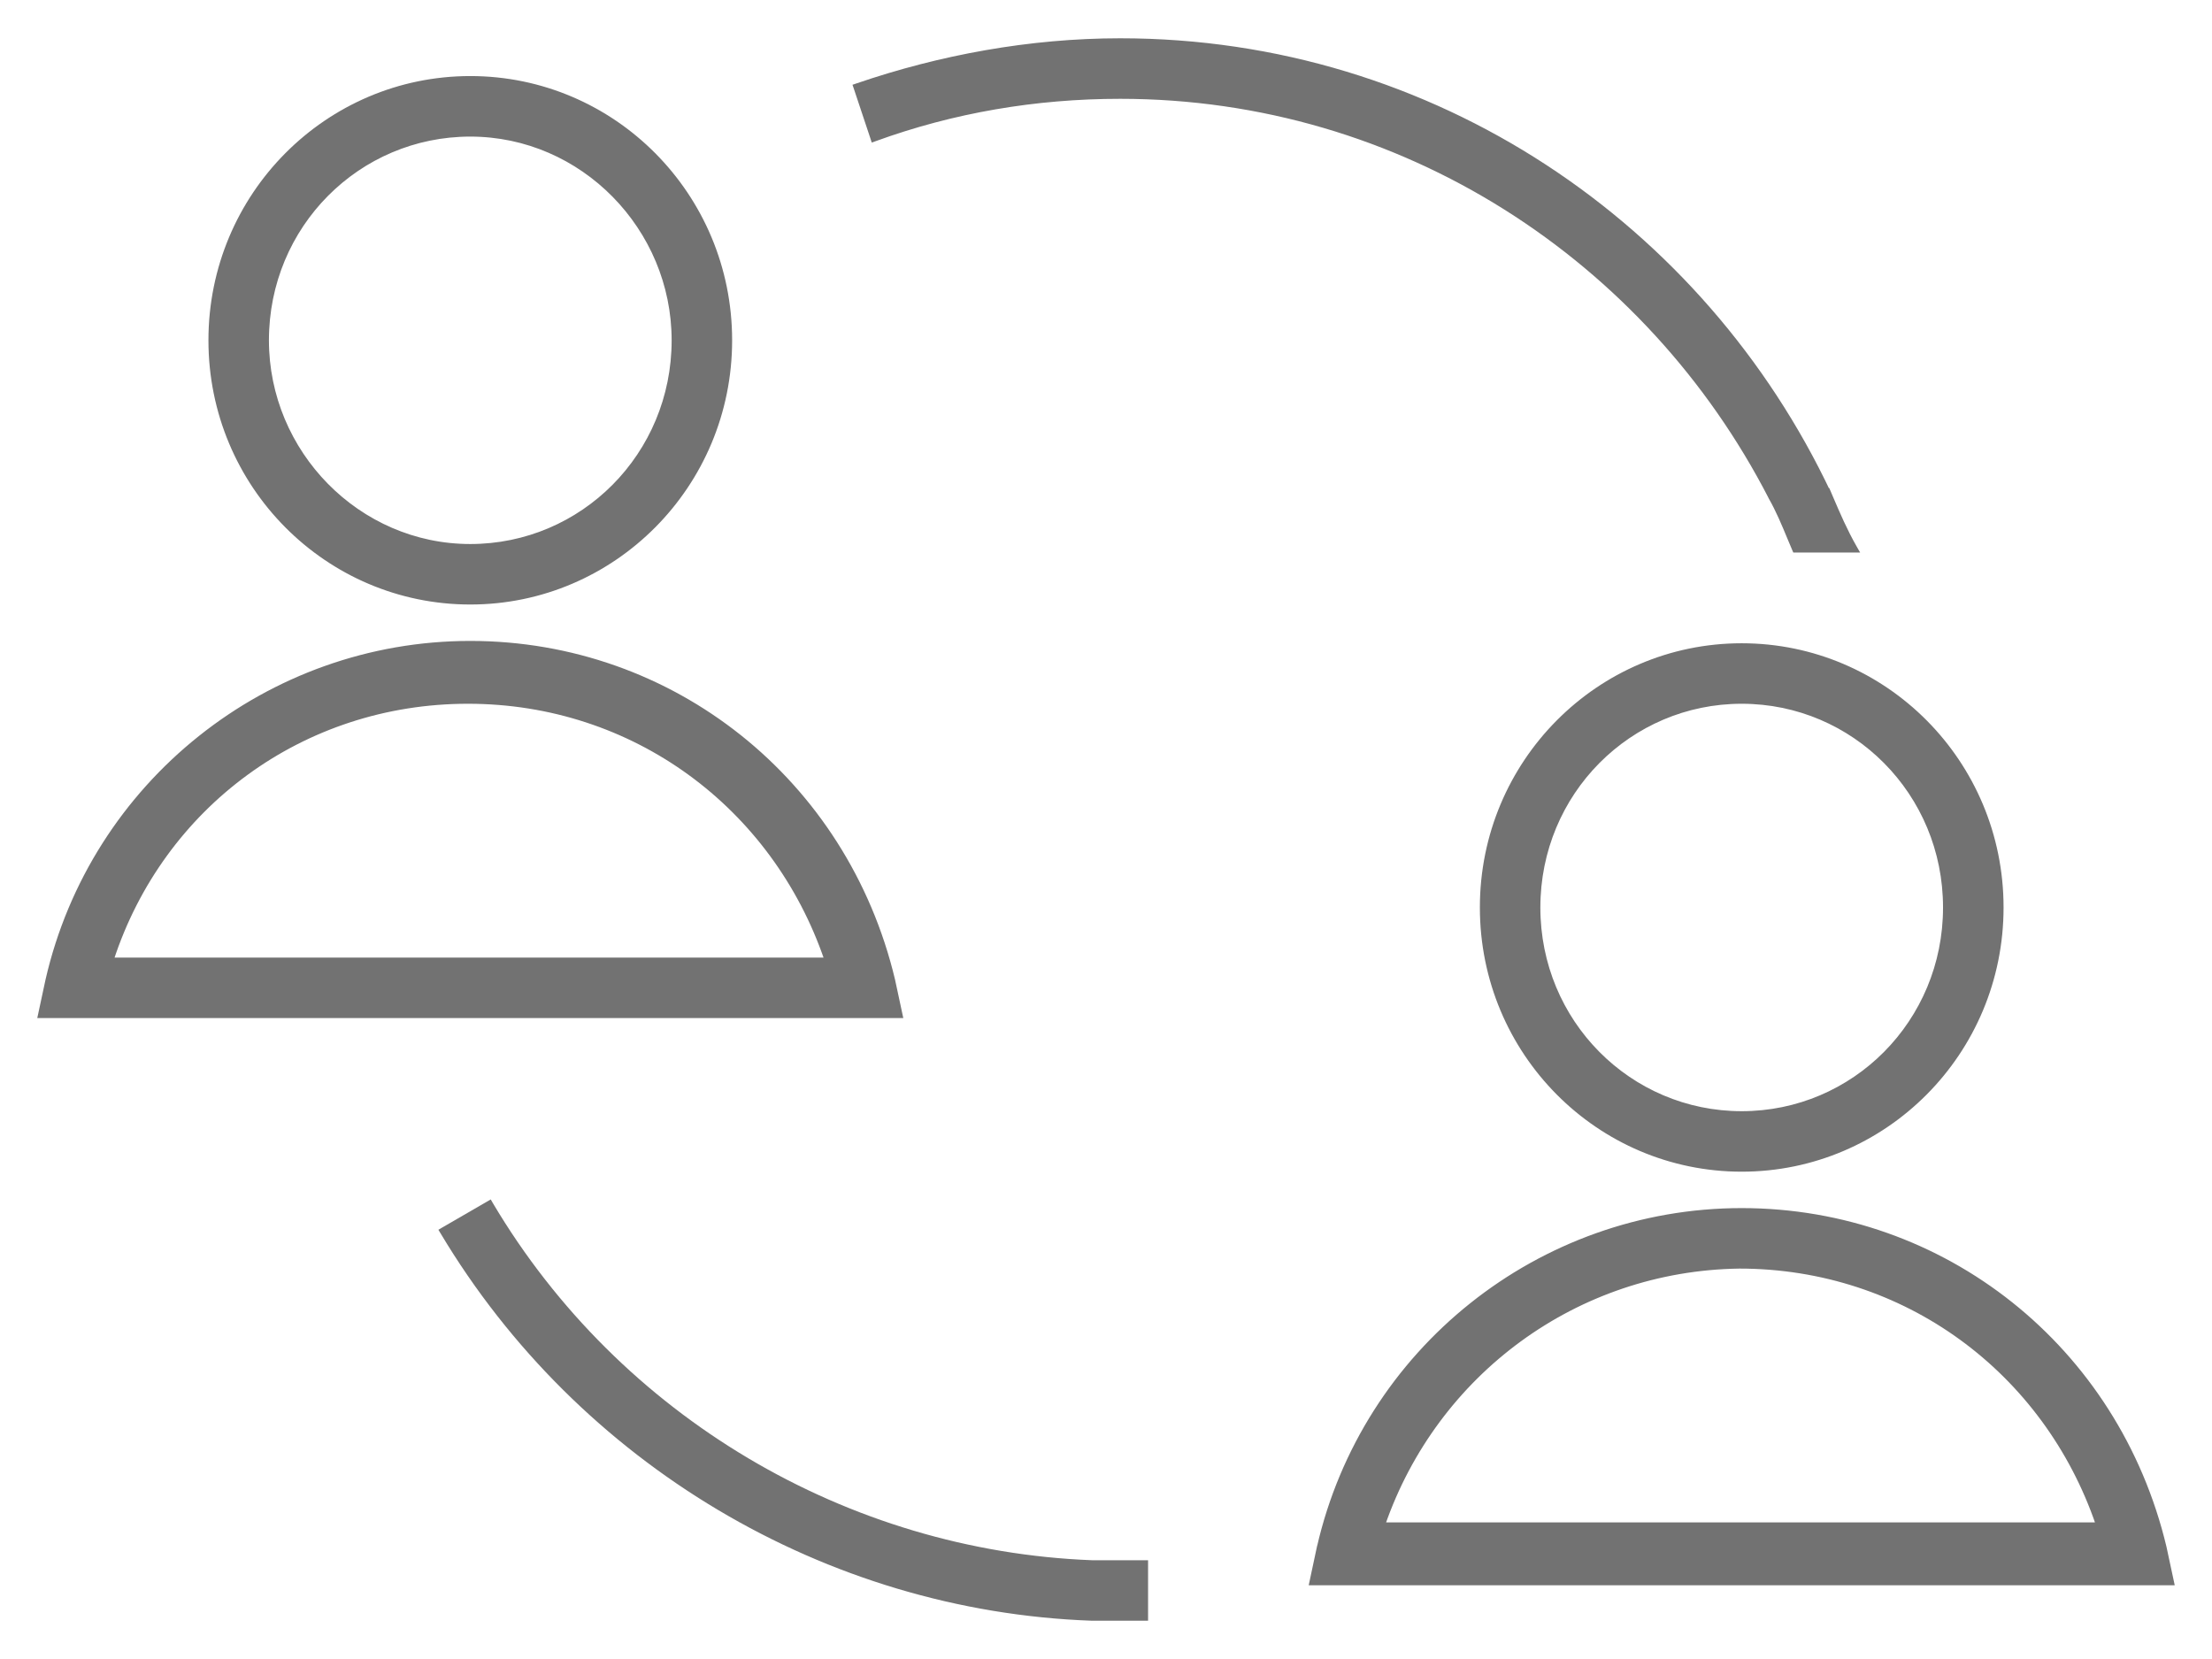 <svg width="52" height="39" viewBox="0 0 52 39" fill="none" xmlns="http://www.w3.org/2000/svg">
<path d="M4.95 8C4.95 11.416 7.694 14.161 11.056 14.161C14.416 14.161 17.161 11.416 17.161 8C17.161 4.583 14.417 1.838 11.056 1.838C7.694 1.838 4.95 4.584 4.95 8ZM6.272 8C6.272 5.305 8.417 3.161 11.056 3.161C13.694 3.161 15.839 5.36 15.839 8C15.839 10.695 13.694 12.839 11.056 12.839C8.417 12.839 6.272 10.64 6.272 8Z" fill="#727272" stroke="#727272" stroke-width="0.1"/>
<path d="M21.111 23.883H21.173L21.16 23.823L20.993 23.045L20.993 23.044C19.877 18.355 15.802 15.117 11.056 15.117C6.31 15.117 2.179 18.411 1.118 23.044L1.118 23.044L1.118 23.045L0.951 23.823L0.938 23.883H1H21.111ZM19.43 22.561H2.624C3.803 18.951 7.101 16.494 11 16.494C14.899 16.494 18.197 18.95 19.43 22.561Z" fill="#727272" stroke="#727272" stroke-width="0.1"/>
<path d="M34.839 21.333C34.839 24.75 37.583 27.494 40.944 27.494C44.306 27.494 47.05 24.75 47.05 21.333C47.05 17.917 44.306 15.172 40.944 15.172C37.583 15.172 34.839 17.917 34.839 21.333ZM36.161 21.334C36.161 18.638 38.306 16.494 40.944 16.494C43.583 16.494 45.728 18.639 45.727 21.334C45.727 24.029 43.583 26.172 40.944 26.172C38.306 26.172 36.161 24.029 36.161 21.334Z" fill="#727272" stroke="#727272" stroke-width="0.1"/>
<path d="M51 37.217H51.062L51.049 37.156L50.882 36.378L50.882 36.377C49.765 31.689 45.69 28.45 40.944 28.45C36.198 28.45 32.067 31.744 31.007 36.378L31.007 36.378L31.006 36.378L30.84 37.156L30.827 37.217H30.889H51ZM40.889 29.772C44.787 29.773 48.086 32.228 49.319 35.839H32.514C33.748 32.283 37.046 29.827 40.889 29.772Z" fill="#727272" stroke="#727272" stroke-width="0.1"/>
<path d="M43.002 11.599L43 11.604C40.029 5.306 33.705 0.95 26.334 0.95C24.216 0.95 22.1 1.34 20.151 2.008L20.104 2.024L20.12 2.071L20.509 3.238L20.525 3.287L20.573 3.27C22.401 2.605 24.339 2.273 26.334 2.273C32.98 2.273 38.742 6.095 41.623 11.69L41.623 11.69L41.623 11.692C41.794 11.991 41.932 12.322 42.063 12.638C42.101 12.73 42.139 12.821 42.177 12.909L42.19 12.939H42.223H43.556H43.642L43.599 12.864C43.379 12.478 43.213 12.092 43.046 11.702L43.002 11.599Z" fill="#727272" stroke="#727272" stroke-width="0.1"/>
<path d="M26.278 36.728H25.668C19.908 36.506 14.534 33.349 11.543 28.308L11.518 28.265L11.475 28.29L10.419 28.901L10.375 28.927L10.401 28.97C13.632 34.373 19.425 37.827 25.665 38.05L25.665 38.05H25.667H26.278H26.889H26.939V38V36.778V36.728H26.889H26.278Z" fill="#727272" stroke="#727272" stroke-width="0.1"/>
</svg>

